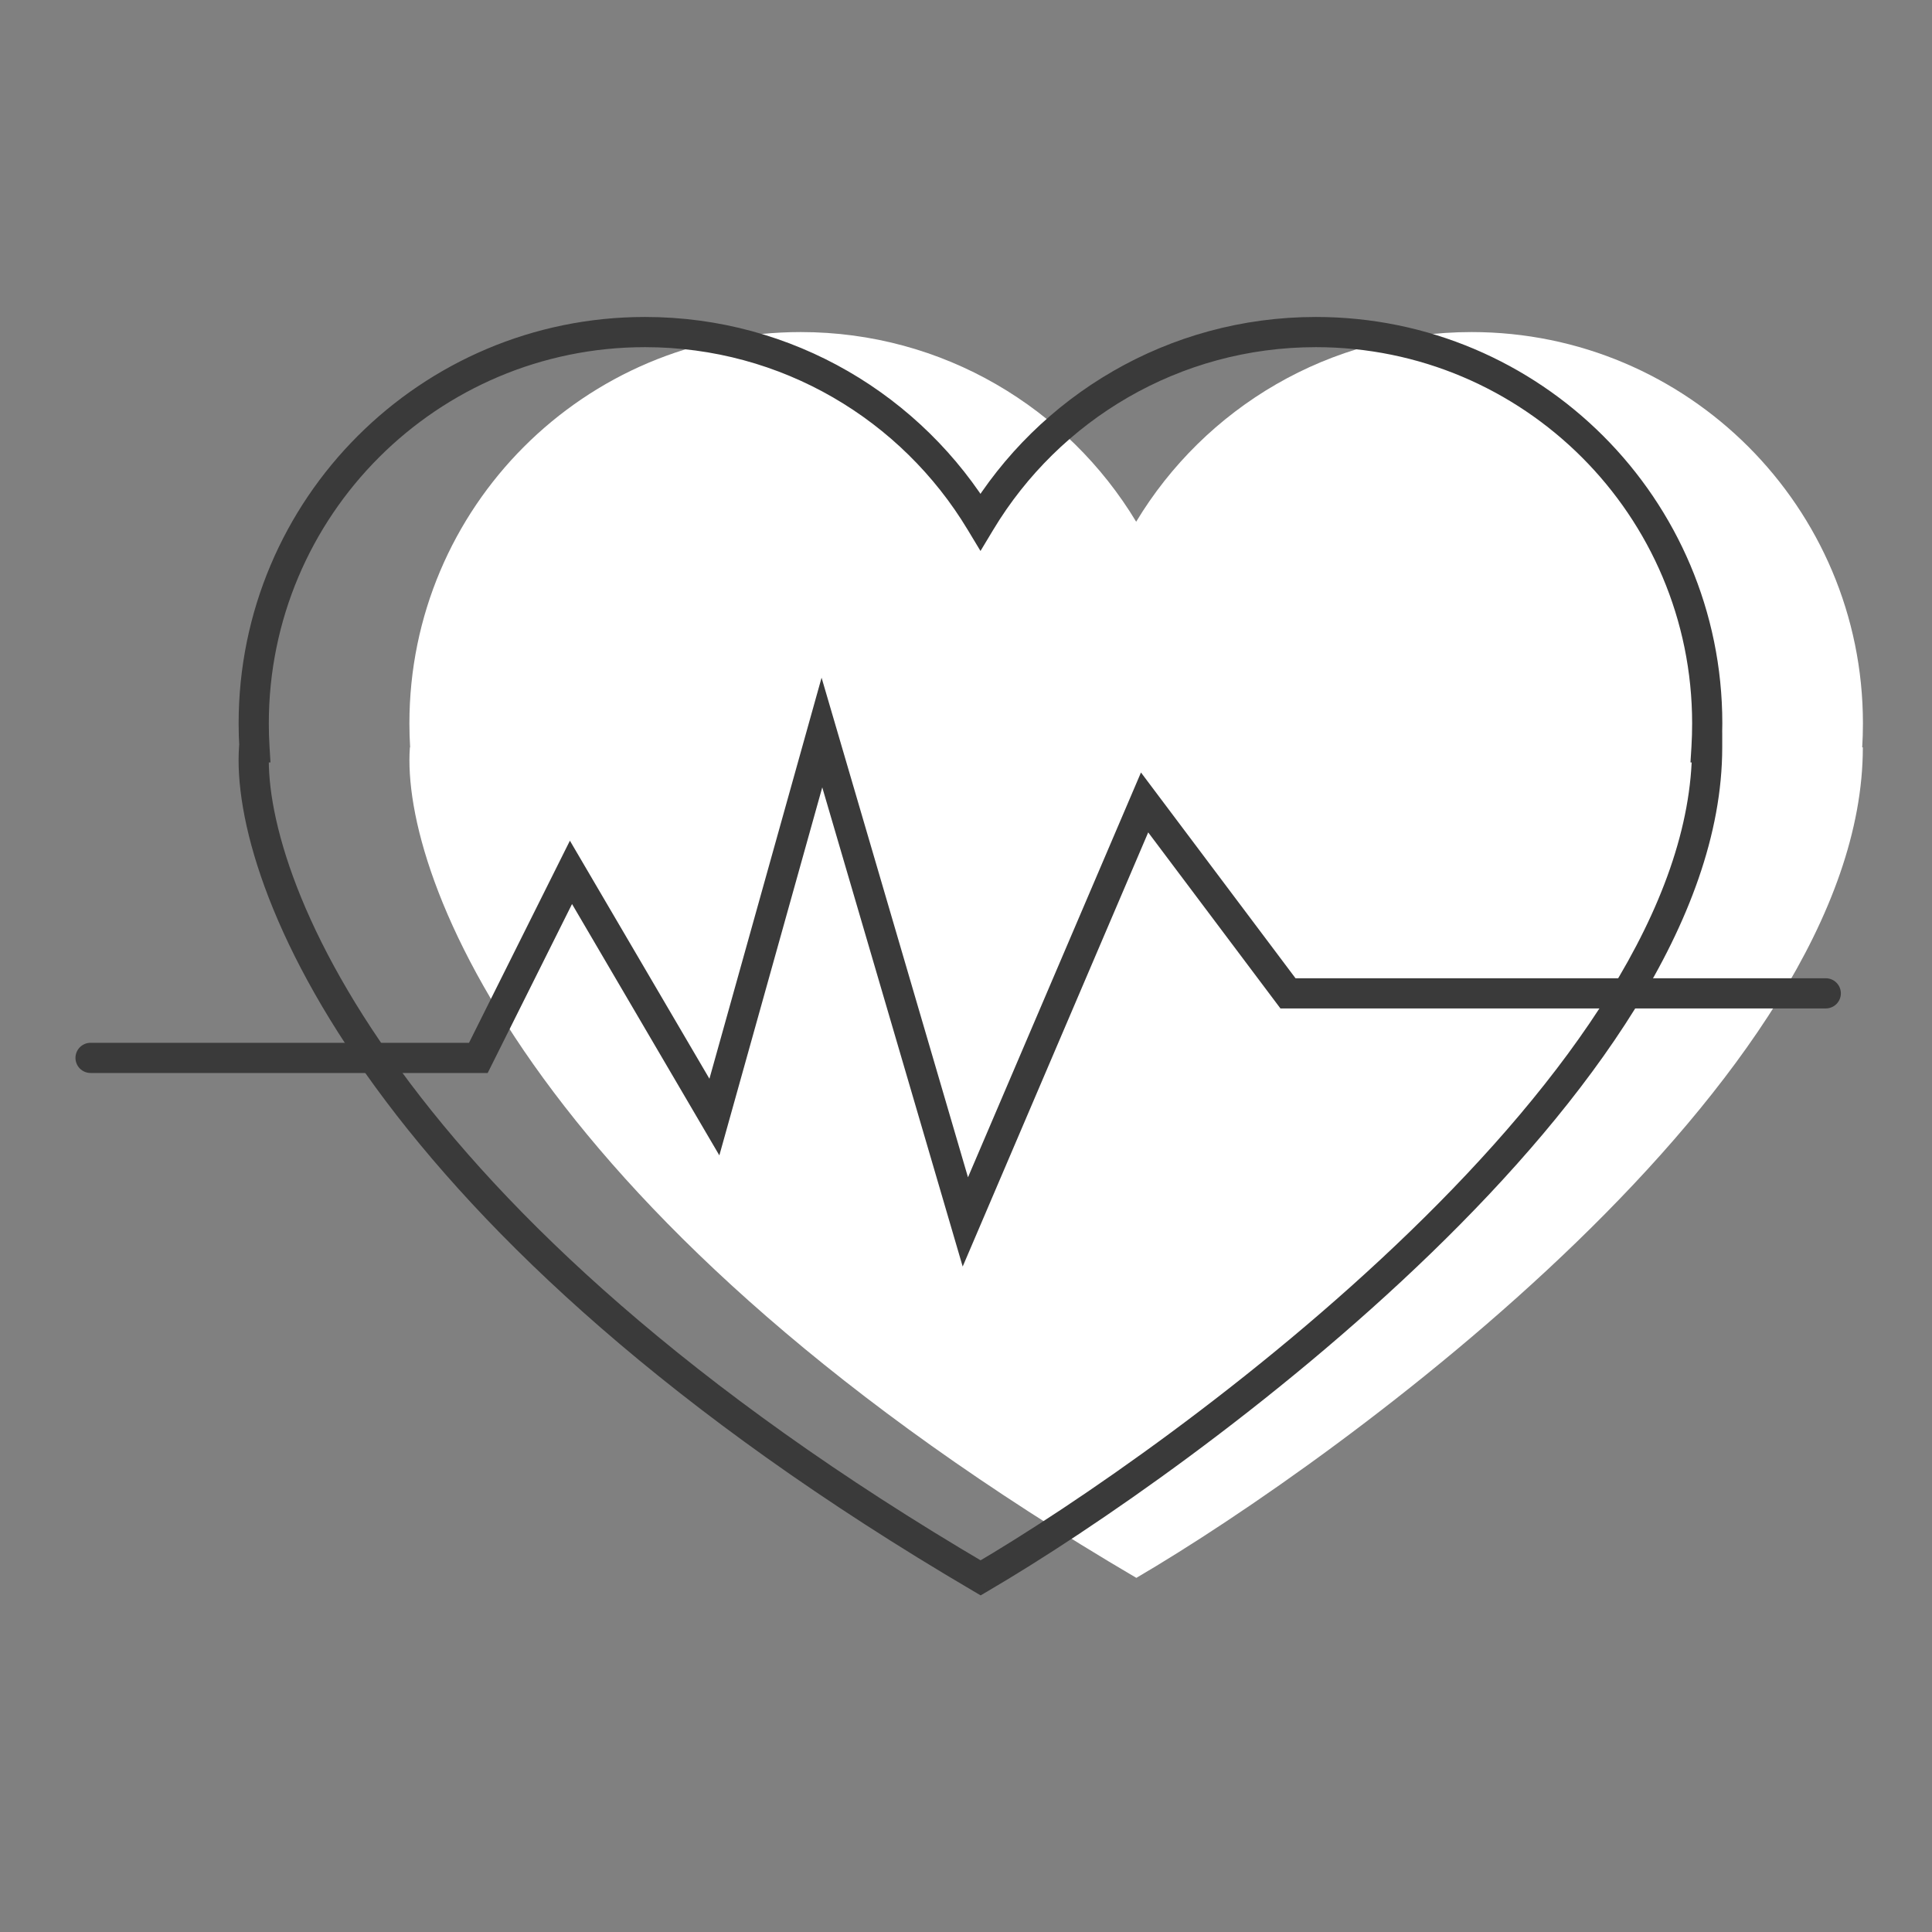 <svg width="64" height="64" viewBox="0 0 64 64" fill="none" xmlns="http://www.w3.org/2000/svg">
<rect x="0" y="0" width="64" height="64" fill="#808080" stroke="none"/>
<path fill-rule="evenodd" clip-rule="evenodd" d="M13.586 24.757C13.57 24.494 13.562 24.23 13.562 23.963C13.562 16.804 19.366 11 26.526 11C31.241 11 35.369 13.518 37.637 17.283C39.906 13.518 44.033 11 48.749 11C55.908 11 61.712 16.804 61.712 23.963C61.712 24.23 61.704 24.494 61.688 24.757H61.709C61.709 35.762 44.431 48.295 37.643 52.269C17.65 40.531 13.269 29.037 13.578 24.757H13.586Z" fill="white"/>
<path d="M8.429 24.757V25.257H8.96L8.928 24.727L8.429 24.757ZM32.48 17.283L32.051 17.541L32.48 18.252L32.908 17.541L32.48 17.283ZM56.531 24.757L56.032 24.727L55.999 25.257H56.531V24.757ZM56.551 24.757H57.051V24.257H56.551V24.757ZM32.485 52.269L32.232 52.7L32.485 52.849L32.738 52.7L32.485 52.269ZM8.419 24.757V24.257H7.954L7.92 24.721L8.419 24.757ZM8.928 24.727C8.912 24.474 8.905 24.22 8.905 23.963H7.905C7.905 24.24 7.913 24.515 7.93 24.787L8.928 24.727ZM8.905 23.963C8.905 17.08 14.485 11.5 21.368 11.5V10.5C13.932 10.5 7.905 16.528 7.905 23.963H8.905ZM21.368 11.5C25.901 11.5 29.87 13.92 32.051 17.541L32.908 17.025C30.553 13.116 26.266 10.5 21.368 10.5V11.5ZM32.908 17.541C35.09 13.92 39.058 11.5 43.591 11.5V10.5C38.693 10.5 34.406 13.116 32.051 17.025L32.908 17.541ZM43.591 11.5C50.474 11.5 56.054 17.08 56.054 23.963H57.054C57.054 16.528 51.027 10.5 43.591 10.5V11.5ZM56.054 23.963C56.054 24.22 56.047 24.474 56.032 24.727L57.03 24.787C57.046 24.515 57.054 24.24 57.054 23.963H56.054ZM56.531 25.257H56.551V24.257H56.531V25.257ZM56.051 24.757C56.051 27.38 55.019 30.134 53.32 32.876C51.623 35.614 49.282 38.305 46.715 40.79C41.582 45.763 35.599 49.866 32.232 51.837L32.738 52.7C36.159 50.698 42.209 46.548 47.411 41.509C50.013 38.989 52.415 36.234 54.17 33.403C55.922 30.575 57.051 27.636 57.051 24.757H56.051ZM32.738 51.838C22.788 45.996 16.751 40.231 13.243 35.421C9.724 30.596 8.775 26.77 8.918 24.793L7.92 24.721C7.754 27.024 8.842 31.084 12.435 36.011C16.039 40.952 22.189 46.804 32.232 52.7L32.738 51.838ZM8.419 25.257H8.429V24.257H8.419V25.257Z" fill="#3A3A3A"/>
<path d="M3 35.044H15.846L18.914 28.898L23.665 37.004L27.227 24.266L31.978 40.478L37.916 26.582L42.666 32.906H60.481" stroke="#3A3A3A" stroke-linecap="round"/>
</svg>
